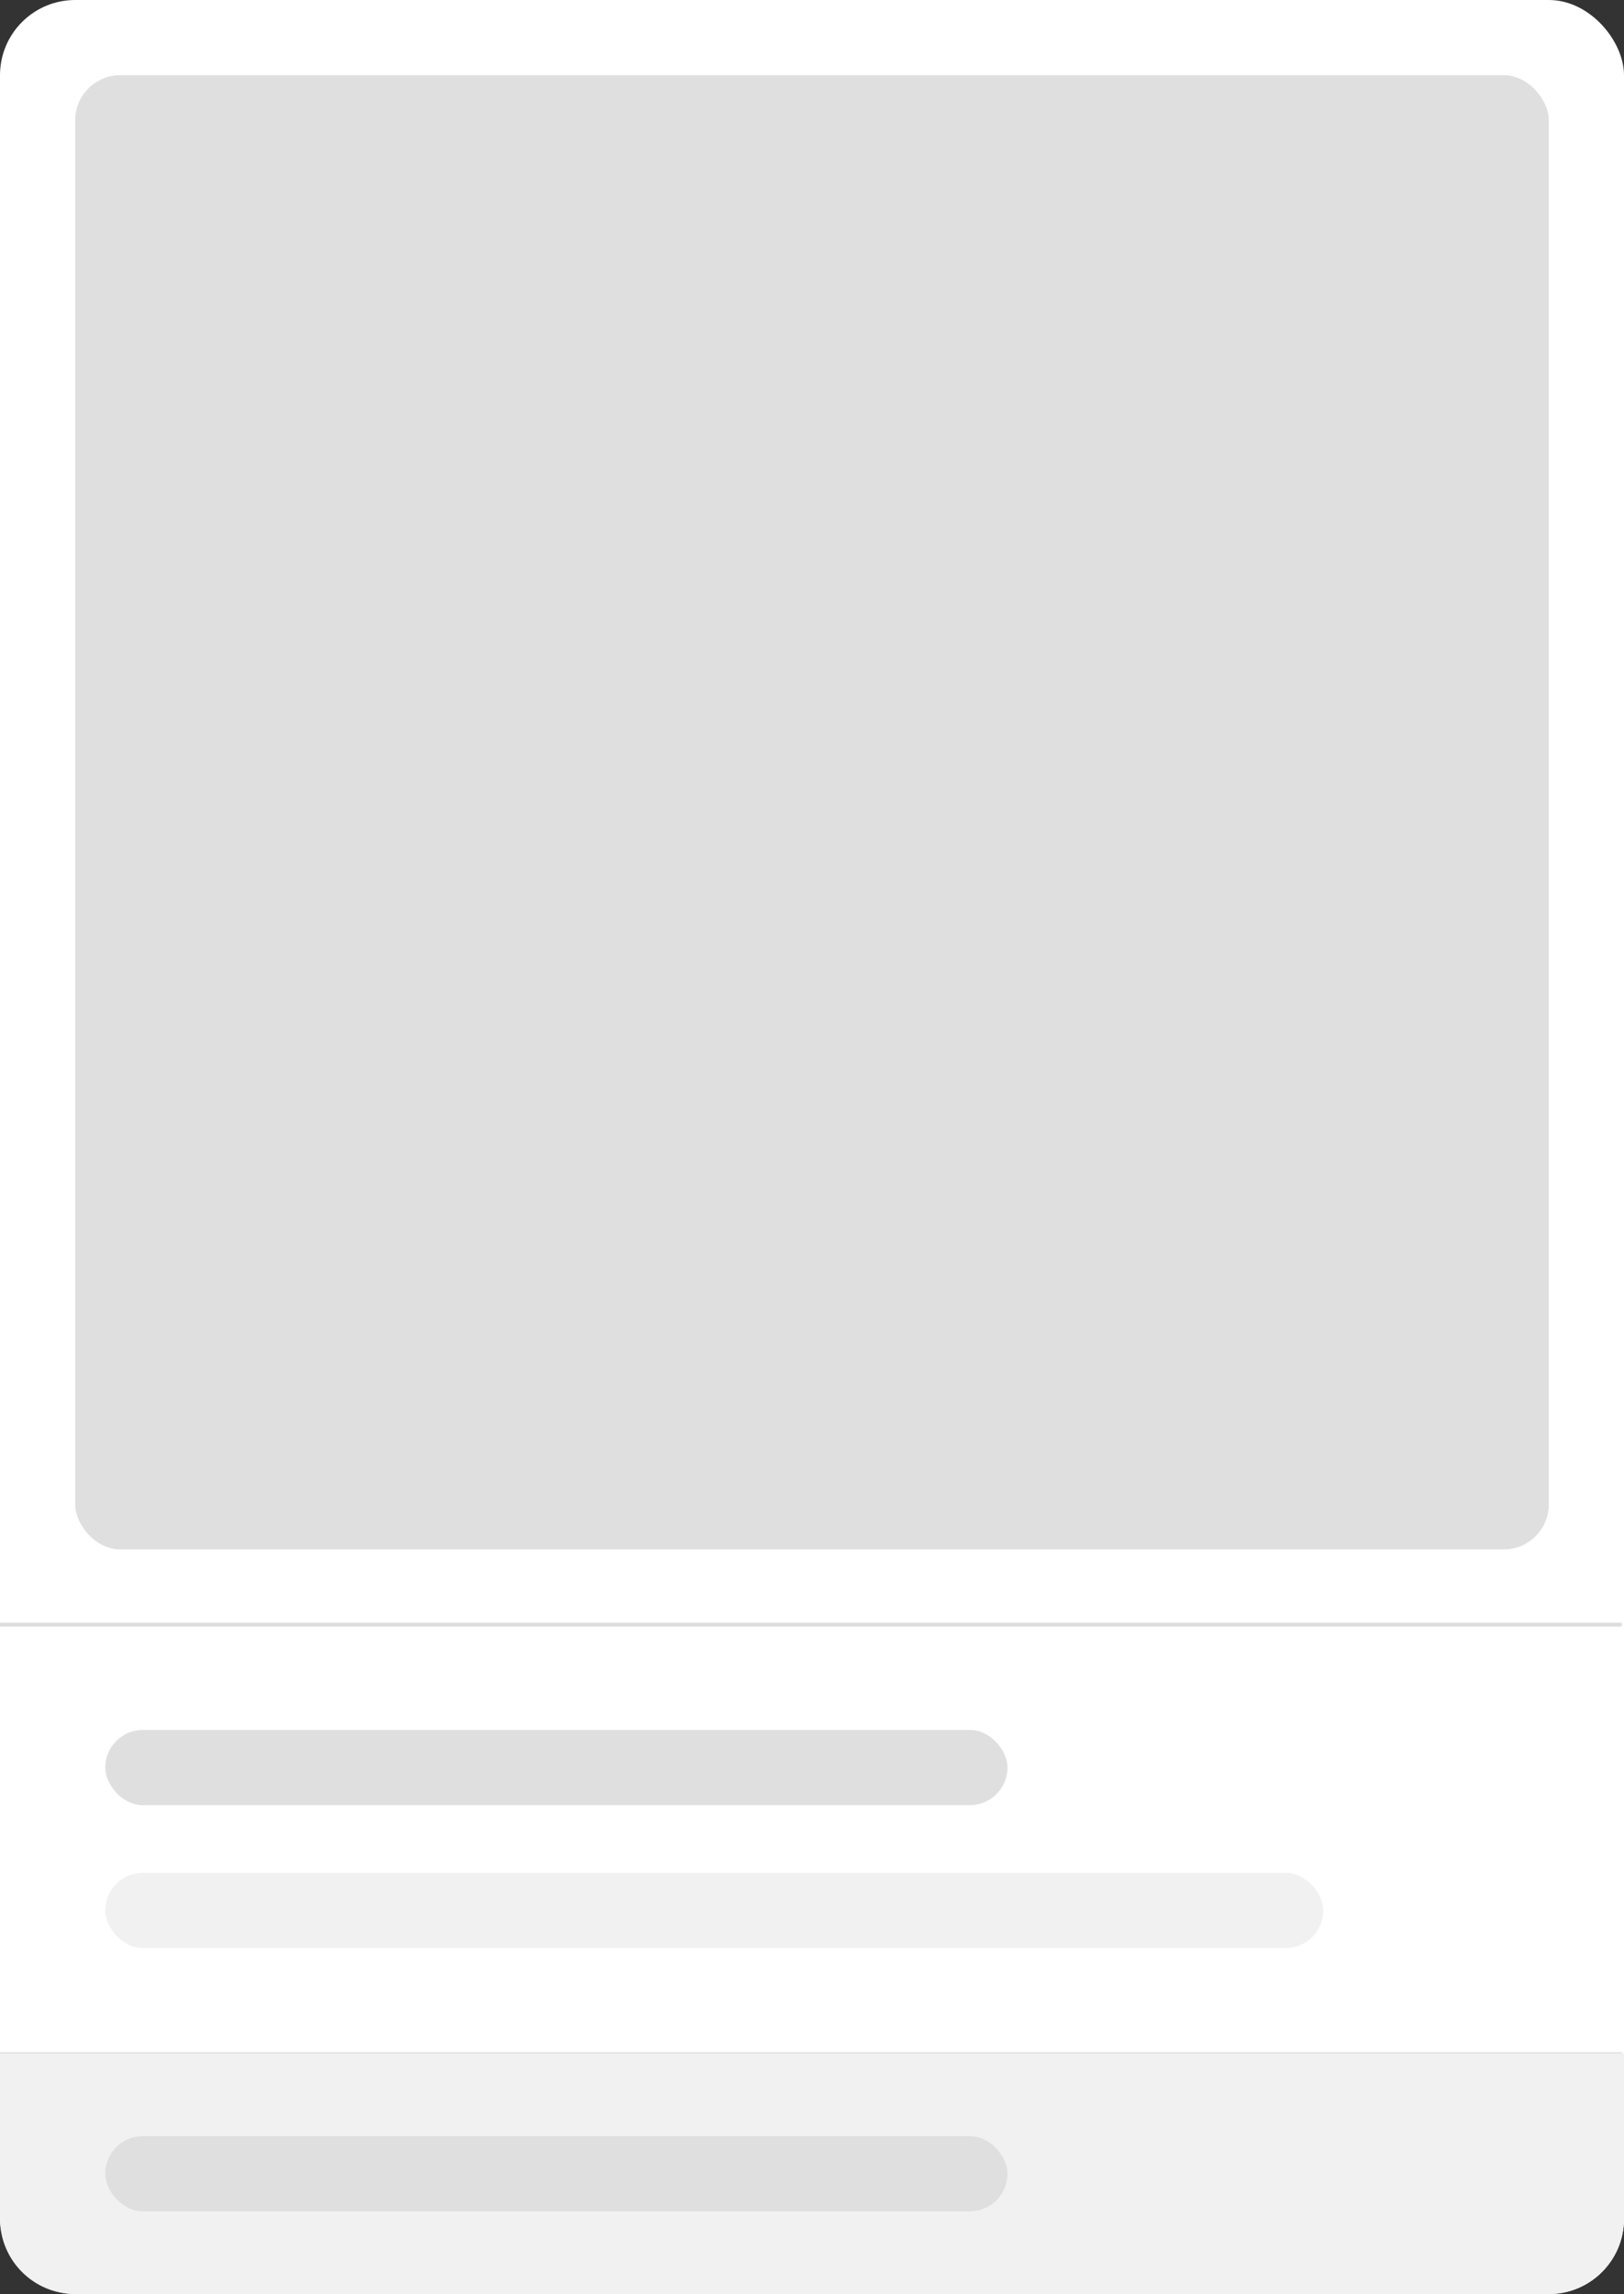 <svg width="216" height="305" viewBox="0 0 216 305" fill="none" xmlns="http://www.w3.org/2000/svg">
<rect x="0" y="0" width="216" height="305" fill="#333333" stroke="none"/>
<rect width="216" height="305" rx="10" fill="white"/>
<rect x="10" y="10" width="196" height="196" rx="6" fill="#DFDFDF"/>
<path d="M0 273.098L215.712 273.098" stroke="#DDDDDD" stroke-width="0.5"/>
<path d="M0 216L215.712 216" stroke="#DDDDDD" stroke-width="0.5"/>
<path d="M0 273H216V295C216 300.523 211.523 305 206 305H10C4.477 305 0 300.523 0 295V273Z" fill="#F1F1F1"/>
<rect x="14" y="230" width="120" height="10" rx="5" fill="#DFDFDF"/>
<rect x="14" y="284" width="120" height="10" rx="5" fill="#DFDFDF"/>
<rect x="14" y="249" width="162" height="10" rx="5" fill="#F1F1F1"/>
</svg>
